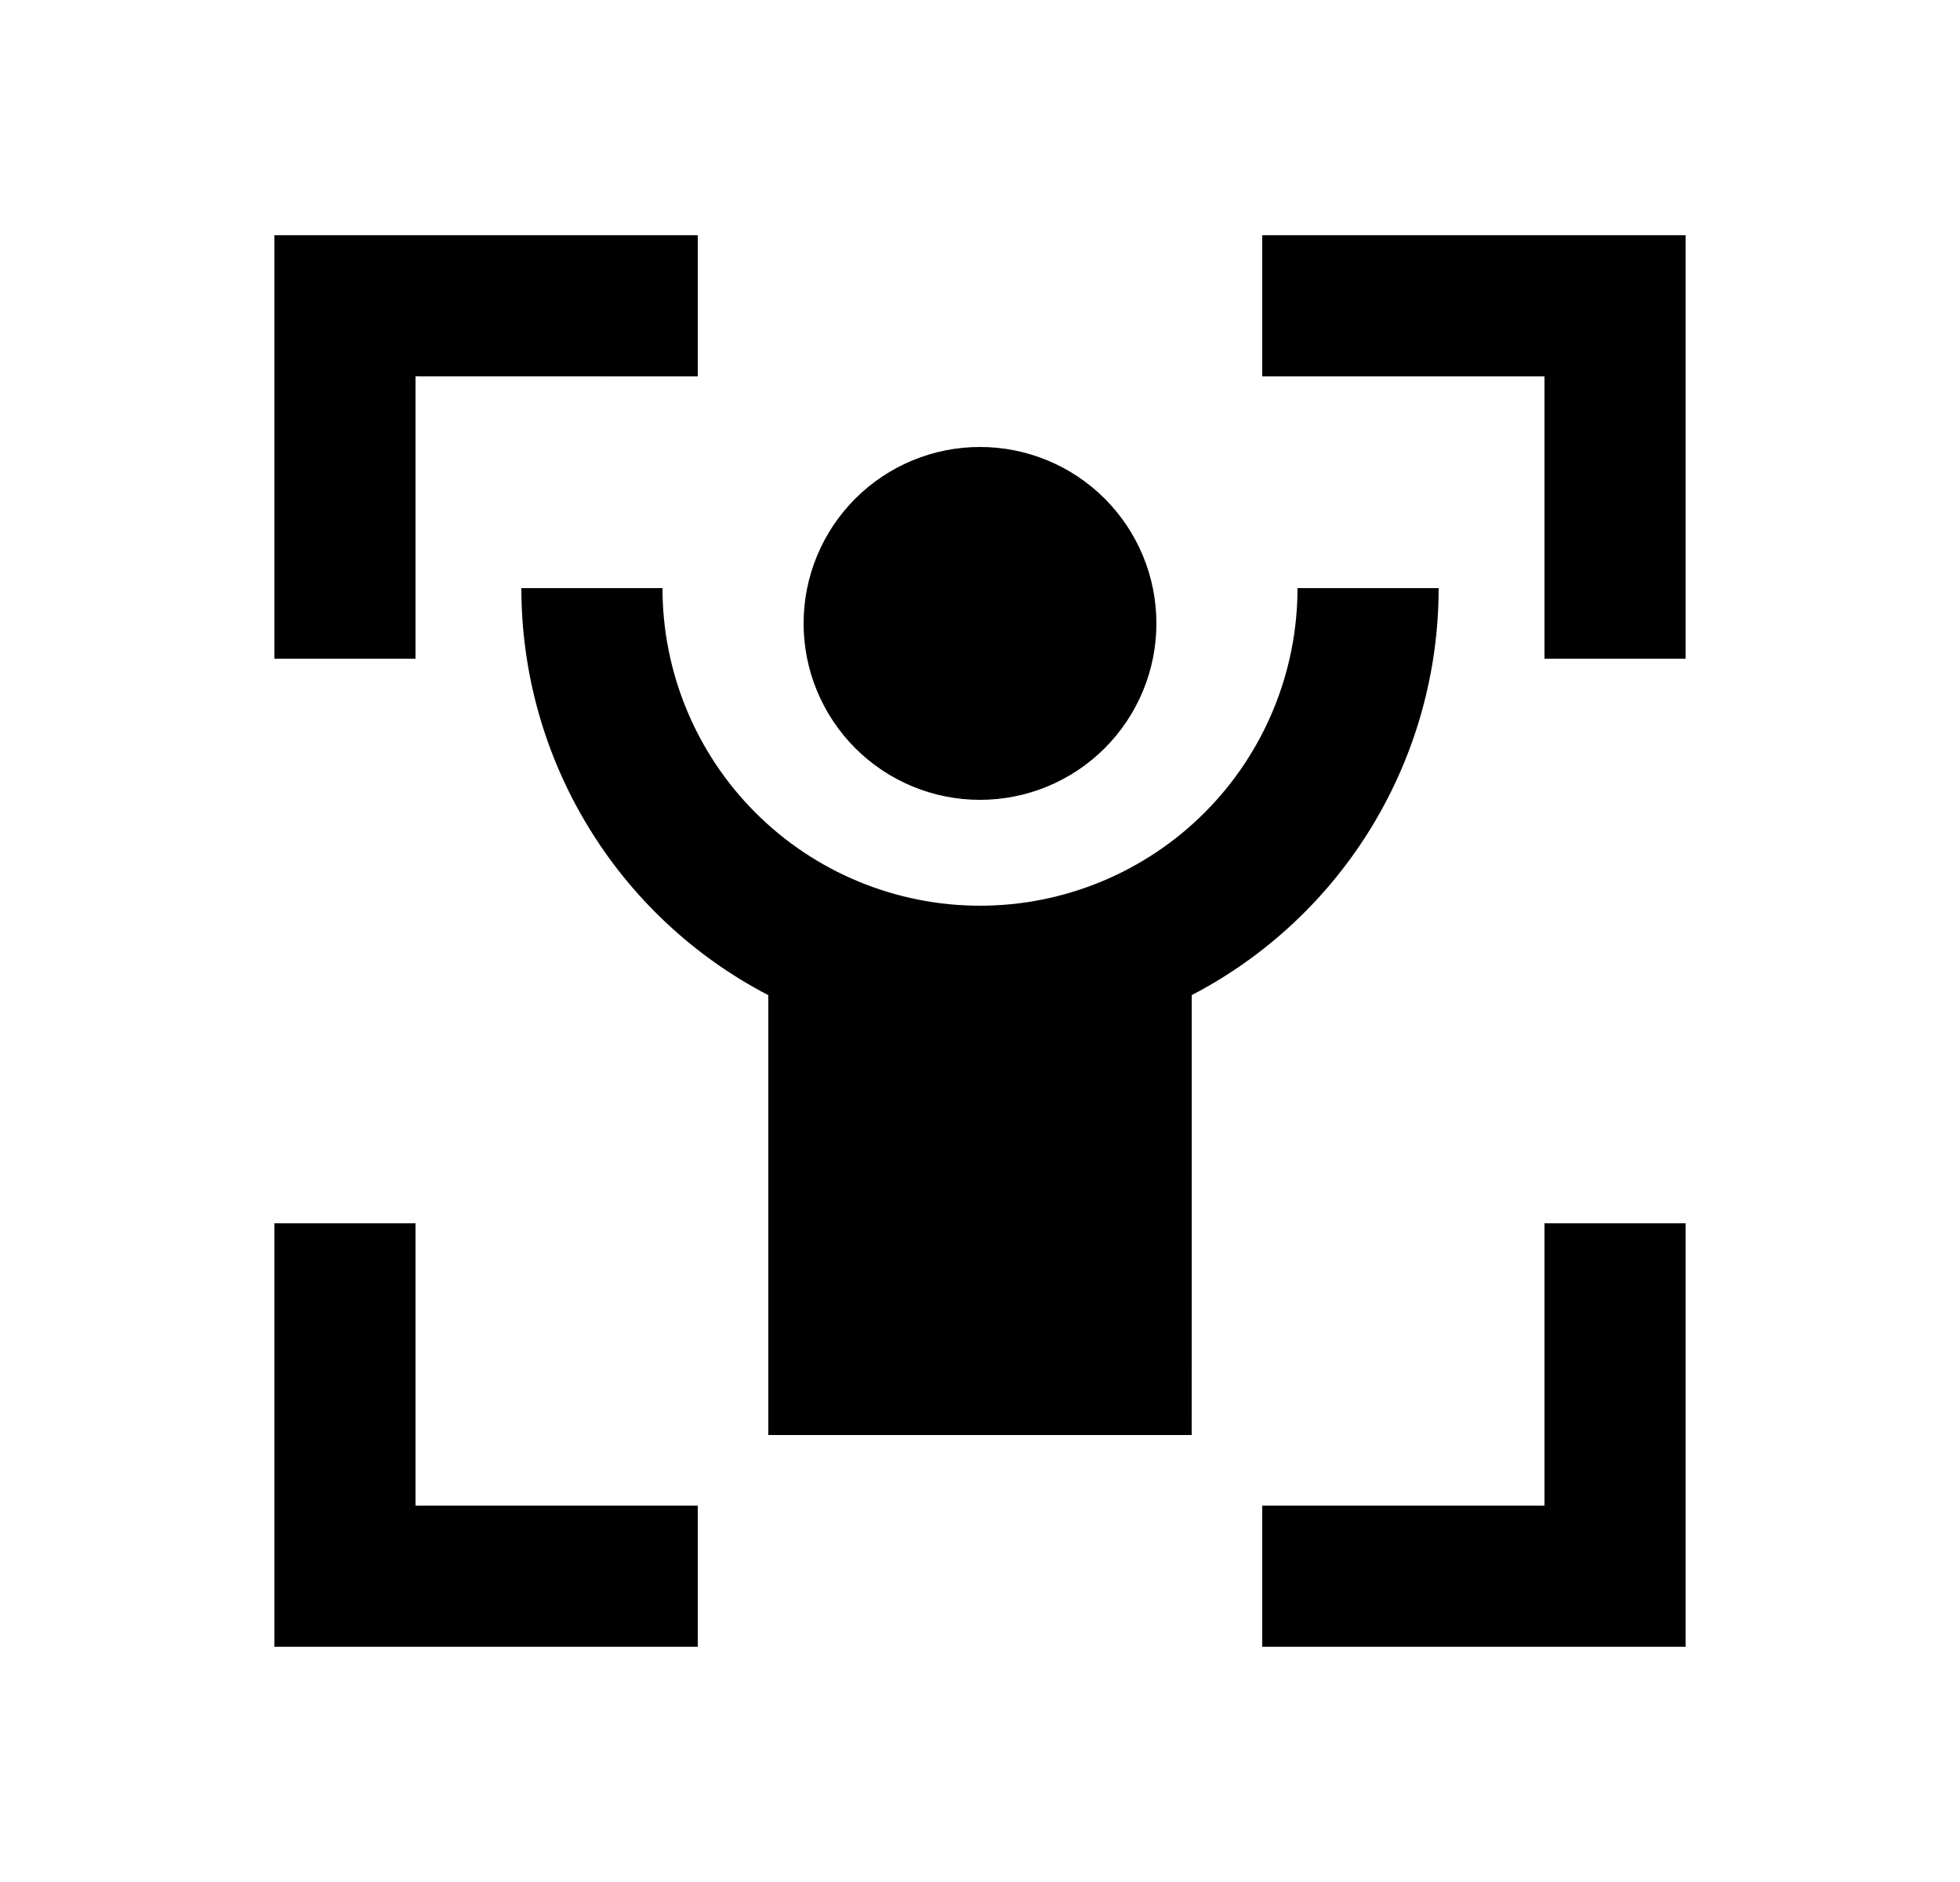 <svg width="25" height="24" viewBox="0 0 25 24" fill="none" xmlns="http://www.w3.org/2000/svg">
<path d="M5.3 15.6V19.2H8.9V21H3.5V15.6H5.3ZM21.5 15.6V21H16.1V19.2H19.7V15.6H21.5ZM8.45 7.5C8.45 8.574 8.877 9.604 9.636 10.364C10.396 11.123 11.426 11.55 12.5 11.55C13.574 11.55 14.604 11.123 15.364 10.364C16.123 9.604 16.55 8.574 16.55 7.5H18.35C18.35 8.57 18.057 9.62 17.501 10.536C16.946 11.451 16.15 12.196 15.201 12.69L15.2 18.3H9.8V12.691C8.85 12.197 8.054 11.452 7.499 10.536C6.943 9.621 6.65 8.571 6.65 7.5H8.45ZM12.5 5.7C13.097 5.7 13.669 5.937 14.091 6.359C14.513 6.781 14.75 7.353 14.75 7.95C14.75 8.547 14.513 9.119 14.091 9.541C13.669 9.963 13.097 10.2 12.5 10.2C11.903 10.2 11.331 9.963 10.909 9.541C10.487 9.119 10.25 8.547 10.25 7.95C10.25 7.353 10.487 6.781 10.909 6.359C11.331 5.937 11.903 5.7 12.5 5.7ZM8.9 3V4.8L5.3 4.799V8.4H3.5V3H8.9ZM21.5 3V8.4H19.7V4.8H16.1V3H21.5Z" fill="#0A0D14" style="fill:#0A0D14;fill:color(display-p3 0.039 0.051 0.078);fill-opacity:1;"/>
</svg>
